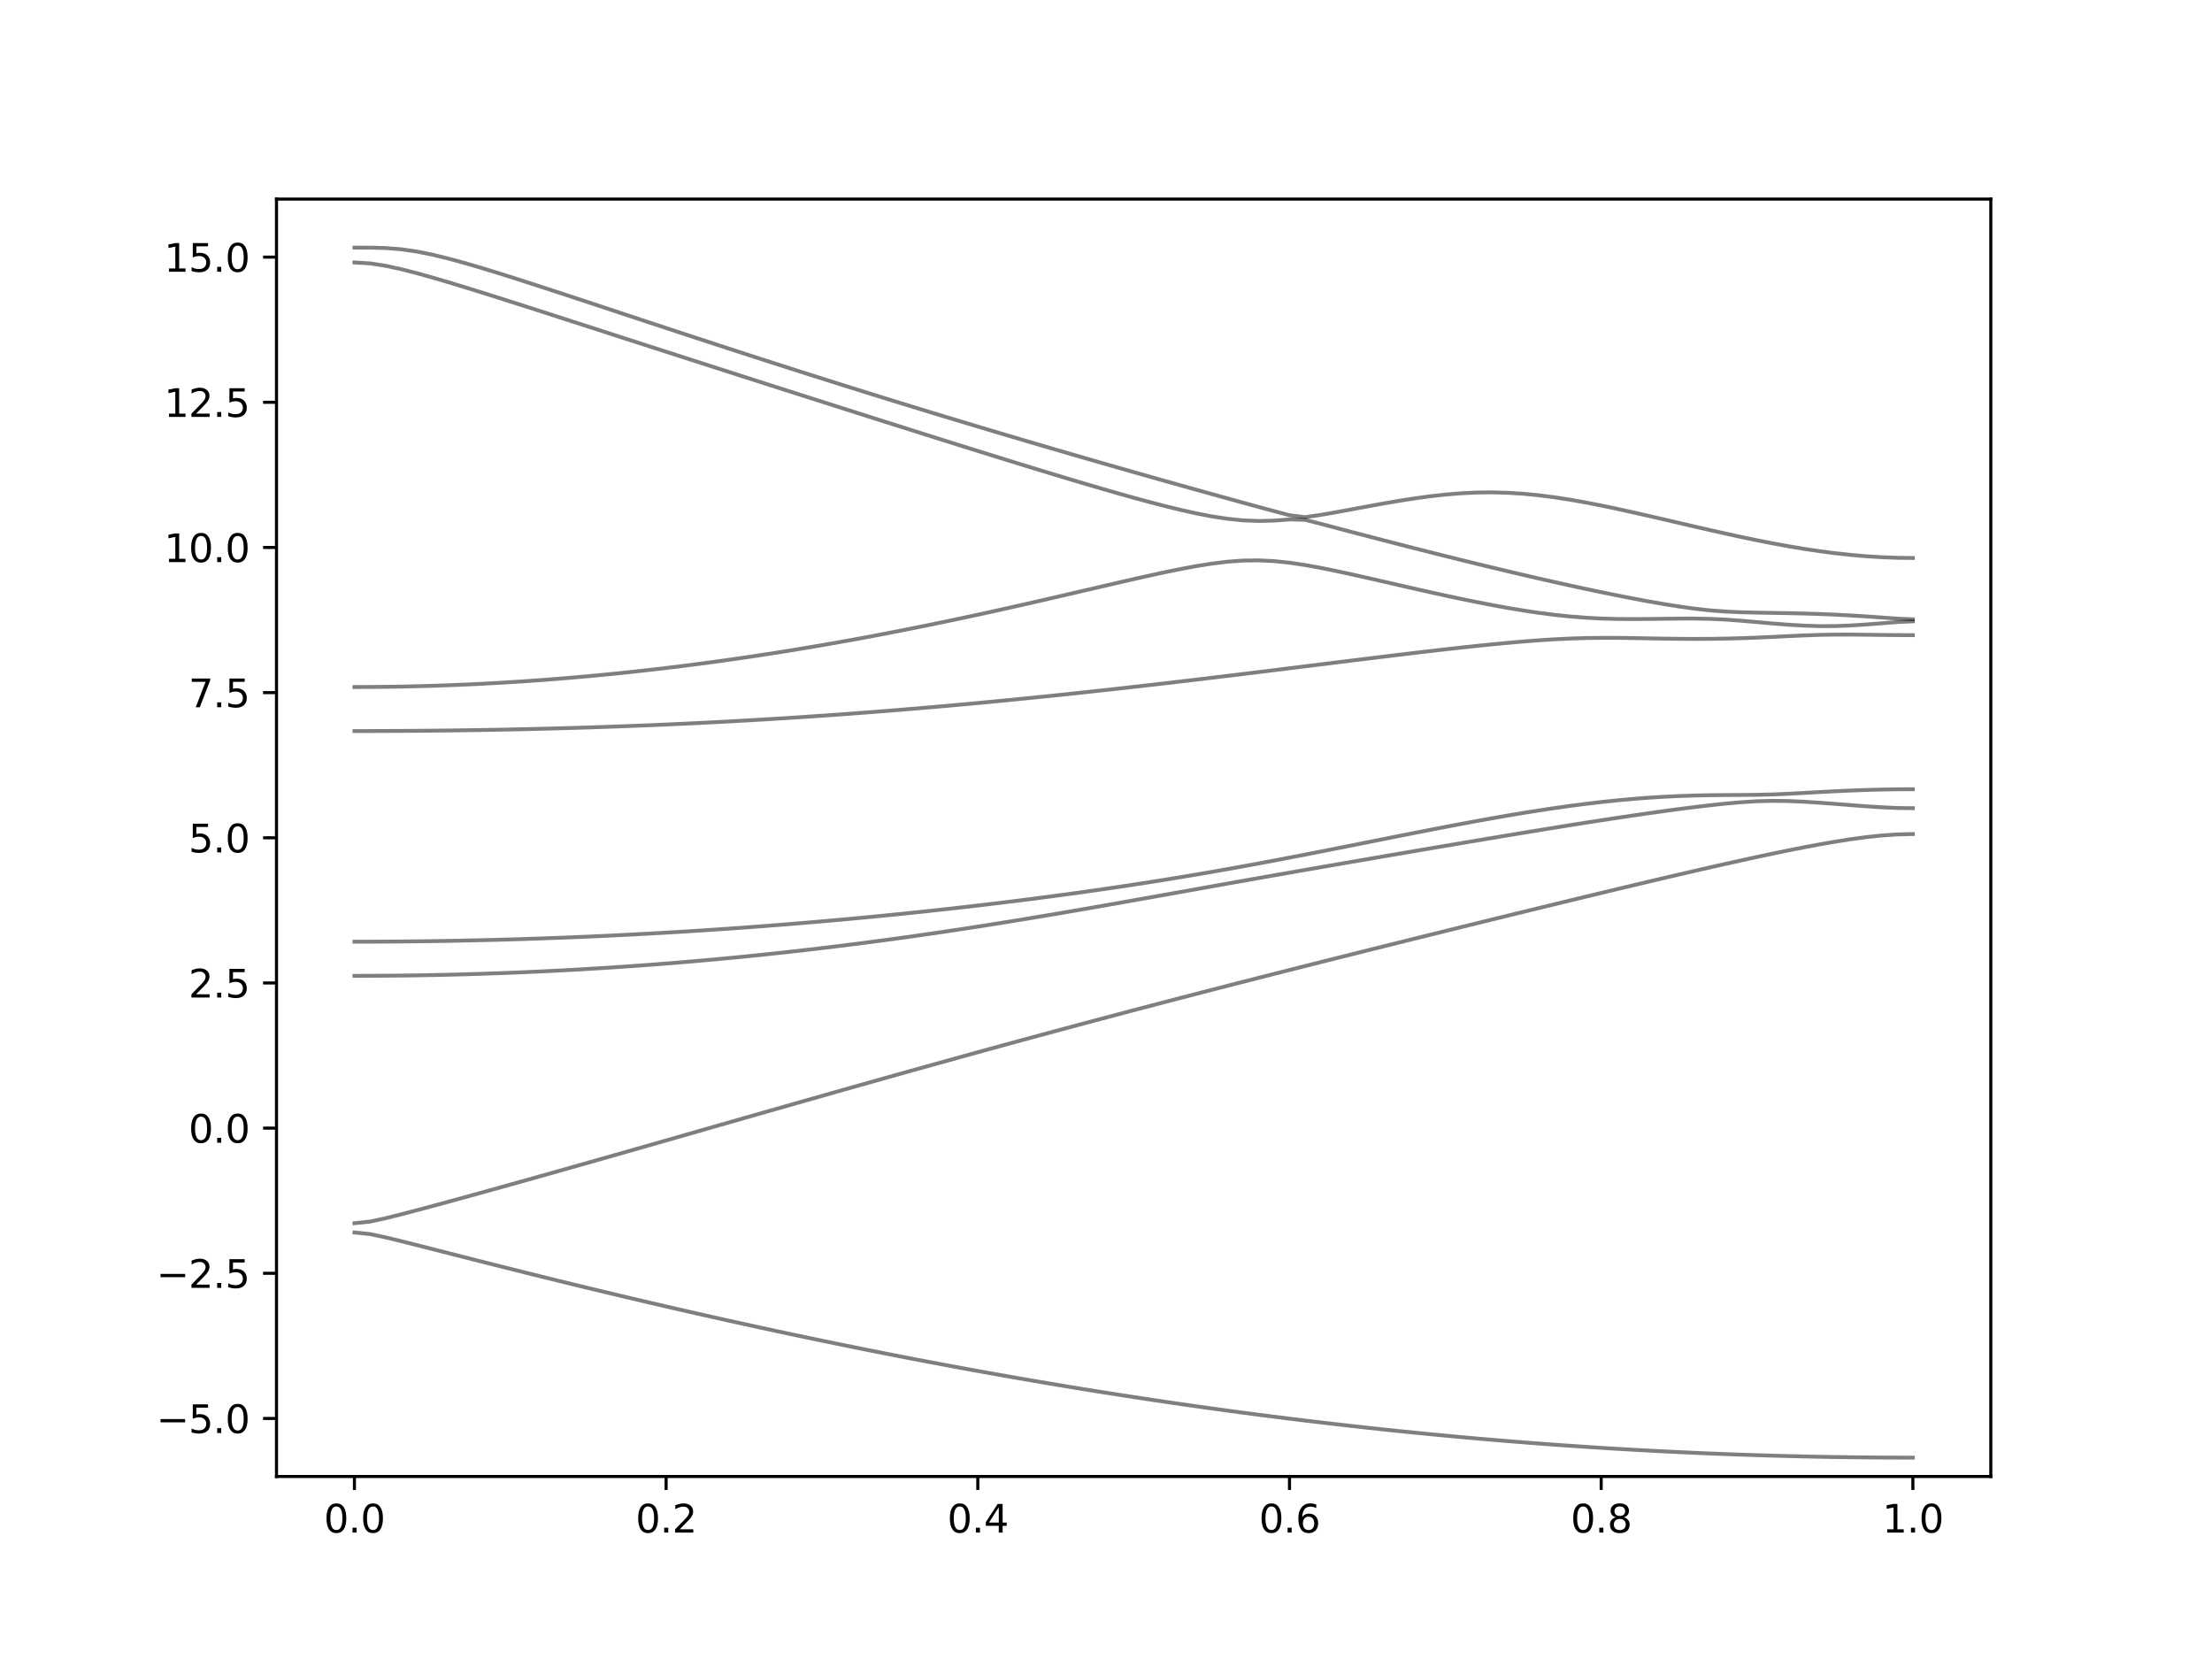 <?xml version="1.0" encoding="utf-8" standalone="no"?>
<!DOCTYPE svg PUBLIC "-//W3C//DTD SVG 1.1//EN"
  "http://www.w3.org/Graphics/SVG/1.1/DTD/svg11.dtd">
<svg xmlns:xlink="http://www.w3.org/1999/xlink" width="576pt" height="432pt" viewBox="0 0 576 432" xmlns="http://www.w3.org/2000/svg" version="1.1">
 <defs>
  <style type="text/css">*{stroke-linejoin: round; stroke-linecap: butt}</style>
 </defs>
 <g id="figure_1">
  <g id="patch_1">
   <path d="M 0 432 
L 576 432 
L 576 0 
L 0 0 
z
" style="fill: #ffffff"/>
  </g>
  <g id="axes_1">
   <g id="patch_2">
    <path d="M 72 384.48 
L 518.4 384.48 
L 518.4 51.84 
L 72 51.84 
z
" style="fill: #ffffff"/>
   </g>
   <g id="matplotlib.axis_1">
    <g id="xtick_1">
     <g id="line2d_1">
      <defs>
       <path id="m203e4ac1e9" d="M 0 0 
L 0 3.5 
" style="stroke: #000000; stroke-width: 0.8"/>
      </defs>
      <g>
       <use xlink:href="#m203e4ac1e9" x="92.291" y="384.48" style="stroke: #000000; stroke-width: 0.8"/>
      </g>
     </g>
     <g id="text_1">
      <!-- 0.0 -->
      <g transform="translate(84.339 399.078) scale(0.1 -0.1)">
       <defs>
        <path id="DejaVuSans-30" d="M 2034 4250 
Q 1547 4250 1301 3770 
Q 1056 3291 1056 2328 
Q 1056 1369 1301 889 
Q 1547 409 2034 409 
Q 2525 409 2770 889 
Q 3016 1369 3016 2328 
Q 3016 3291 2770 3770 
Q 2525 4250 2034 4250 
z
M 2034 4750 
Q 2819 4750 3233 4129 
Q 3647 3509 3647 2328 
Q 3647 1150 3233 529 
Q 2819 -91 2034 -91 
Q 1250 -91 836 529 
Q 422 1150 422 2328 
Q 422 3509 836 4129 
Q 1250 4750 2034 4750 
z
" transform="scale(0.016)"/>
        <path id="DejaVuSans-2e" d="M 684 794 
L 1344 794 
L 1344 0 
L 684 0 
L 684 794 
z
" transform="scale(0.016)"/>
       </defs>
       <use xlink:href="#DejaVuSans-30"/>
       <use xlink:href="#DejaVuSans-2e" x="63.623"/>
       <use xlink:href="#DejaVuSans-30" x="95.41"/>
      </g>
     </g>
    </g>
    <g id="xtick_2">
     <g id="line2d_2">
      <g>
       <use xlink:href="#m203e4ac1e9" x="173.455" y="384.48" style="stroke: #000000; stroke-width: 0.8"/>
      </g>
     </g>
     <g id="text_2">
      <!-- 0.2 -->
      <g transform="translate(165.503 399.078) scale(0.1 -0.1)">
       <defs>
        <path id="DejaVuSans-32" d="M 1228 531 
L 3431 531 
L 3431 0 
L 469 0 
L 469 531 
Q 828 903 1448 1529 
Q 2069 2156 2228 2338 
Q 2531 2678 2651 2914 
Q 2772 3150 2772 3378 
Q 2772 3750 2511 3984 
Q 2250 4219 1831 4219 
Q 1534 4219 1204 4116 
Q 875 4013 500 3803 
L 500 4441 
Q 881 4594 1212 4672 
Q 1544 4750 1819 4750 
Q 2544 4750 2975 4387 
Q 3406 4025 3406 3419 
Q 3406 3131 3298 2873 
Q 3191 2616 2906 2266 
Q 2828 2175 2409 1742 
Q 1991 1309 1228 531 
z
" transform="scale(0.016)"/>
       </defs>
       <use xlink:href="#DejaVuSans-30"/>
       <use xlink:href="#DejaVuSans-2e" x="63.623"/>
       <use xlink:href="#DejaVuSans-32" x="95.41"/>
      </g>
     </g>
    </g>
    <g id="xtick_3">
     <g id="line2d_3">
      <g>
       <use xlink:href="#m203e4ac1e9" x="254.618" y="384.48" style="stroke: #000000; stroke-width: 0.8"/>
      </g>
     </g>
     <g id="text_3">
      <!-- 0.4 -->
      <g transform="translate(246.667 399.078) scale(0.1 -0.1)">
       <defs>
        <path id="DejaVuSans-34" d="M 2419 4116 
L 825 1625 
L 2419 1625 
L 2419 4116 
z
M 2253 4666 
L 3047 4666 
L 3047 1625 
L 3713 1625 
L 3713 1100 
L 3047 1100 
L 3047 0 
L 2419 0 
L 2419 1100 
L 313 1100 
L 313 1709 
L 2253 4666 
z
" transform="scale(0.016)"/>
       </defs>
       <use xlink:href="#DejaVuSans-30"/>
       <use xlink:href="#DejaVuSans-2e" x="63.623"/>
       <use xlink:href="#DejaVuSans-34" x="95.41"/>
      </g>
     </g>
    </g>
    <g id="xtick_4">
     <g id="line2d_4">
      <g>
       <use xlink:href="#m203e4ac1e9" x="335.782" y="384.48" style="stroke: #000000; stroke-width: 0.8"/>
      </g>
     </g>
     <g id="text_4">
      <!-- 0.6 -->
      <g transform="translate(327.83 399.078) scale(0.1 -0.1)">
       <defs>
        <path id="DejaVuSans-36" d="M 2113 2584 
Q 1688 2584 1439 2293 
Q 1191 2003 1191 1497 
Q 1191 994 1439 701 
Q 1688 409 2113 409 
Q 2538 409 2786 701 
Q 3034 994 3034 1497 
Q 3034 2003 2786 2293 
Q 2538 2584 2113 2584 
z
M 3366 4563 
L 3366 3988 
Q 3128 4100 2886 4159 
Q 2644 4219 2406 4219 
Q 1781 4219 1451 3797 
Q 1122 3375 1075 2522 
Q 1259 2794 1537 2939 
Q 1816 3084 2150 3084 
Q 2853 3084 3261 2657 
Q 3669 2231 3669 1497 
Q 3669 778 3244 343 
Q 2819 -91 2113 -91 
Q 1303 -91 875 529 
Q 447 1150 447 2328 
Q 447 3434 972 4092 
Q 1497 4750 2381 4750 
Q 2619 4750 2861 4703 
Q 3103 4656 3366 4563 
z
" transform="scale(0.016)"/>
       </defs>
       <use xlink:href="#DejaVuSans-30"/>
       <use xlink:href="#DejaVuSans-2e" x="63.623"/>
       <use xlink:href="#DejaVuSans-36" x="95.41"/>
      </g>
     </g>
    </g>
    <g id="xtick_5">
     <g id="line2d_5">
      <g>
       <use xlink:href="#m203e4ac1e9" x="416.945" y="384.48" style="stroke: #000000; stroke-width: 0.8"/>
      </g>
     </g>
     <g id="text_5">
      <!-- 0.8 -->
      <g transform="translate(408.994 399.078) scale(0.1 -0.1)">
       <defs>
        <path id="DejaVuSans-38" d="M 2034 2216 
Q 1584 2216 1326 1975 
Q 1069 1734 1069 1313 
Q 1069 891 1326 650 
Q 1584 409 2034 409 
Q 2484 409 2743 651 
Q 3003 894 3003 1313 
Q 3003 1734 2745 1975 
Q 2488 2216 2034 2216 
z
M 1403 2484 
Q 997 2584 770 2862 
Q 544 3141 544 3541 
Q 544 4100 942 4425 
Q 1341 4750 2034 4750 
Q 2731 4750 3128 4425 
Q 3525 4100 3525 3541 
Q 3525 3141 3298 2862 
Q 3072 2584 2669 2484 
Q 3125 2378 3379 2068 
Q 3634 1759 3634 1313 
Q 3634 634 3220 271 
Q 2806 -91 2034 -91 
Q 1263 -91 848 271 
Q 434 634 434 1313 
Q 434 1759 690 2068 
Q 947 2378 1403 2484 
z
M 1172 3481 
Q 1172 3119 1398 2916 
Q 1625 2713 2034 2713 
Q 2441 2713 2670 2916 
Q 2900 3119 2900 3481 
Q 2900 3844 2670 4047 
Q 2441 4250 2034 4250 
Q 1625 4250 1398 4047 
Q 1172 3844 1172 3481 
z
" transform="scale(0.016)"/>
       </defs>
       <use xlink:href="#DejaVuSans-30"/>
       <use xlink:href="#DejaVuSans-2e" x="63.623"/>
       <use xlink:href="#DejaVuSans-38" x="95.41"/>
      </g>
     </g>
    </g>
    <g id="xtick_6">
     <g id="line2d_6">
      <g>
       <use xlink:href="#m203e4ac1e9" x="498.109" y="384.48" style="stroke: #000000; stroke-width: 0.8"/>
      </g>
     </g>
     <g id="text_6">
      <!-- 1.0 -->
      <g transform="translate(490.158 399.078) scale(0.1 -0.1)">
       <defs>
        <path id="DejaVuSans-31" d="M 794 531 
L 1825 531 
L 1825 4091 
L 703 3866 
L 703 4441 
L 1819 4666 
L 2450 4666 
L 2450 531 
L 3481 531 
L 3481 0 
L 794 0 
L 794 531 
z
" transform="scale(0.016)"/>
       </defs>
       <use xlink:href="#DejaVuSans-31"/>
       <use xlink:href="#DejaVuSans-2e" x="63.623"/>
       <use xlink:href="#DejaVuSans-30" x="95.41"/>
      </g>
     </g>
    </g>
   </g>
   <g id="matplotlib.axis_2">
    <g id="ytick_1">
     <g id="line2d_7">
      <defs>
       <path id="m8c364c5fd4" d="M 0 0 
L -3.5 0 
" style="stroke: #000000; stroke-width: 0.8"/>
      </defs>
      <g>
       <use xlink:href="#m8c364c5fd4" x="72" y="369.36" style="stroke: #000000; stroke-width: 0.8"/>
      </g>
     </g>
     <g id="text_7">
      <!-- −5.0 -->
      <g transform="translate(40.717 373.159) scale(0.1 -0.1)">
       <defs>
        <path id="DejaVuSans-2212" d="M 678 2272 
L 4684 2272 
L 4684 1741 
L 678 1741 
L 678 2272 
z
" transform="scale(0.016)"/>
        <path id="DejaVuSans-35" d="M 691 4666 
L 3169 4666 
L 3169 4134 
L 1269 4134 
L 1269 2991 
Q 1406 3038 1543 3061 
Q 1681 3084 1819 3084 
Q 2600 3084 3056 2656 
Q 3513 2228 3513 1497 
Q 3513 744 3044 326 
Q 2575 -91 1722 -91 
Q 1428 -91 1123 -41 
Q 819 9 494 109 
L 494 744 
Q 775 591 1075 516 
Q 1375 441 1709 441 
Q 2250 441 2565 725 
Q 2881 1009 2881 1497 
Q 2881 1984 2565 2268 
Q 2250 2553 1709 2553 
Q 1456 2553 1204 2497 
Q 953 2441 691 2322 
L 691 4666 
z
" transform="scale(0.016)"/>
       </defs>
       <use xlink:href="#DejaVuSans-2212"/>
       <use xlink:href="#DejaVuSans-35" x="83.789"/>
       <use xlink:href="#DejaVuSans-2e" x="147.412"/>
       <use xlink:href="#DejaVuSans-30" x="179.199"/>
      </g>
     </g>
    </g>
    <g id="ytick_2">
     <g id="line2d_8">
      <g>
       <use xlink:href="#m8c364c5fd4" x="72" y="331.56" style="stroke: #000000; stroke-width: 0.8"/>
      </g>
     </g>
     <g id="text_8">
      <!-- −2.5 -->
      <g transform="translate(40.717 335.359) scale(0.1 -0.1)">
       <use xlink:href="#DejaVuSans-2212"/>
       <use xlink:href="#DejaVuSans-32" x="83.789"/>
       <use xlink:href="#DejaVuSans-2e" x="147.412"/>
       <use xlink:href="#DejaVuSans-35" x="179.199"/>
      </g>
     </g>
    </g>
    <g id="ytick_3">
     <g id="line2d_9">
      <g>
       <use xlink:href="#m8c364c5fd4" x="72" y="293.76" style="stroke: #000000; stroke-width: 0.8"/>
      </g>
     </g>
     <g id="text_9">
      <!-- 0.0 -->
      <g transform="translate(49.097 297.559) scale(0.1 -0.1)">
       <use xlink:href="#DejaVuSans-30"/>
       <use xlink:href="#DejaVuSans-2e" x="63.623"/>
       <use xlink:href="#DejaVuSans-30" x="95.41"/>
      </g>
     </g>
    </g>
    <g id="ytick_4">
     <g id="line2d_10">
      <g>
       <use xlink:href="#m8c364c5fd4" x="72" y="255.96" style="stroke: #000000; stroke-width: 0.8"/>
      </g>
     </g>
     <g id="text_10">
      <!-- 2.5 -->
      <g transform="translate(49.097 259.759) scale(0.1 -0.1)">
       <use xlink:href="#DejaVuSans-32"/>
       <use xlink:href="#DejaVuSans-2e" x="63.623"/>
       <use xlink:href="#DejaVuSans-35" x="95.41"/>
      </g>
     </g>
    </g>
    <g id="ytick_5">
     <g id="line2d_11">
      <g>
       <use xlink:href="#m8c364c5fd4" x="72" y="218.16" style="stroke: #000000; stroke-width: 0.8"/>
      </g>
     </g>
     <g id="text_11">
      <!-- 5.0 -->
      <g transform="translate(49.097 221.959) scale(0.1 -0.1)">
       <use xlink:href="#DejaVuSans-35"/>
       <use xlink:href="#DejaVuSans-2e" x="63.623"/>
       <use xlink:href="#DejaVuSans-30" x="95.41"/>
      </g>
     </g>
    </g>
    <g id="ytick_6">
     <g id="line2d_12">
      <g>
       <use xlink:href="#m8c364c5fd4" x="72" y="180.36" style="stroke: #000000; stroke-width: 0.8"/>
      </g>
     </g>
     <g id="text_12">
      <!-- 7.5 -->
      <g transform="translate(49.097 184.159) scale(0.1 -0.1)">
       <defs>
        <path id="DejaVuSans-37" d="M 525 4666 
L 3525 4666 
L 3525 4397 
L 1831 0 
L 1172 0 
L 2766 4134 
L 525 4134 
L 525 4666 
z
" transform="scale(0.016)"/>
       </defs>
       <use xlink:href="#DejaVuSans-37"/>
       <use xlink:href="#DejaVuSans-2e" x="63.623"/>
       <use xlink:href="#DejaVuSans-35" x="95.41"/>
      </g>
     </g>
    </g>
    <g id="ytick_7">
     <g id="line2d_13">
      <g>
       <use xlink:href="#m8c364c5fd4" x="72" y="142.56" style="stroke: #000000; stroke-width: 0.8"/>
      </g>
     </g>
     <g id="text_13">
      <!-- 10.0 -->
      <g transform="translate(42.734 146.359) scale(0.1 -0.1)">
       <use xlink:href="#DejaVuSans-31"/>
       <use xlink:href="#DejaVuSans-30" x="63.623"/>
       <use xlink:href="#DejaVuSans-2e" x="127.246"/>
       <use xlink:href="#DejaVuSans-30" x="159.033"/>
      </g>
     </g>
    </g>
    <g id="ytick_8">
     <g id="line2d_14">
      <g>
       <use xlink:href="#m8c364c5fd4" x="72" y="104.76" style="stroke: #000000; stroke-width: 0.8"/>
      </g>
     </g>
     <g id="text_14">
      <!-- 12.5 -->
      <g transform="translate(42.734 108.559) scale(0.1 -0.1)">
       <use xlink:href="#DejaVuSans-31"/>
       <use xlink:href="#DejaVuSans-32" x="63.623"/>
       <use xlink:href="#DejaVuSans-2e" x="127.246"/>
       <use xlink:href="#DejaVuSans-35" x="159.033"/>
      </g>
     </g>
    </g>
    <g id="ytick_9">
     <g id="line2d_15">
      <g>
       <use xlink:href="#m8c364c5fd4" x="72" y="66.96" style="stroke: #000000; stroke-width: 0.8"/>
      </g>
     </g>
     <g id="text_15">
      <!-- 15.0 -->
      <g transform="translate(42.734 70.759) scale(0.1 -0.1)">
       <use xlink:href="#DejaVuSans-31"/>
       <use xlink:href="#DejaVuSans-35" x="63.623"/>
       <use xlink:href="#DejaVuSans-2e" x="127.246"/>
       <use xlink:href="#DejaVuSans-30" x="159.033"/>
      </g>
     </g>
    </g>
   </g>
   <g id="line2d_16">
    <path d="M 92.291 320.934 
L 96.349 321.352 
L 100.407 322.213 
L 104.465 323.196 
L 108.524 324.215 
L 112.582 325.249 
L 116.64 326.285 
L 120.698 327.32 
L 124.756 328.352 
L 128.815 329.378 
L 132.873 330.4 
L 136.931 331.415 
L 140.989 332.422 
L 145.047 333.423 
L 149.105 334.416 
L 153.164 335.4 
L 157.222 336.377 
L 161.28 337.346 
L 165.338 338.307 
L 169.396 339.258 
L 173.455 340.2 
L 177.513 341.134 
L 181.571 342.058 
L 185.629 342.973 
L 189.687 343.878 
L 193.745 344.775 
L 197.804 345.661 
L 201.862 346.538 
L 205.92 347.406 
L 209.978 348.262 
L 214.036 349.108 
L 218.095 349.946 
L 222.153 350.771 
L 226.211 351.588 
L 230.269 352.392 
L 234.327 353.188 
L 238.385 353.972 
L 242.444 354.745 
L 246.502 355.509 
L 250.56 356.26 
L 254.618 357.001 
L 258.676 357.73 
L 262.735 358.449 
L 266.793 359.157 
L 270.851 359.853 
L 274.909 360.537 
L 278.967 361.212 
L 283.025 361.874 
L 287.084 362.524 
L 291.142 363.164 
L 295.2 363.791 
L 299.258 364.407 
L 303.316 365.011 
L 307.375 365.604 
L 311.433 366.185 
L 315.491 366.753 
L 319.549 367.31 
L 323.607 367.856 
L 327.665 368.388 
L 331.724 368.909 
L 335.782 369.417 
L 339.84 369.915 
L 343.898 370.399 
L 347.956 370.872 
L 352.015 371.332 
L 356.073 371.781 
L 360.131 372.216 
L 364.189 372.64 
L 368.247 373.051 
L 372.305 373.45 
L 376.364 373.836 
L 380.422 374.21 
L 384.48 374.572 
L 388.538 374.921 
L 392.596 375.257 
L 396.655 375.582 
L 400.713 375.893 
L 404.771 376.193 
L 408.829 376.478 
L 412.887 376.752 
L 416.945 377.014 
L 421.004 377.262 
L 425.062 377.498 
L 429.12 377.721 
L 433.178 377.932 
L 437.236 378.13 
L 441.295 378.314 
L 445.353 378.486 
L 449.411 378.647 
L 453.469 378.793 
L 457.527 378.928 
L 461.585 379.049 
L 465.644 379.158 
L 469.702 379.255 
L 473.76 379.338 
L 477.818 379.407 
L 481.876 379.465 
L 485.935 379.51 
L 489.993 379.542 
L 494.051 379.561 
L 498.109 379.568 
" clip-path="url(#pbe3579e21f)" style="fill: none; stroke: #000000; stroke-opacity: 0.5; stroke-linecap: square"/>
   </g>
   <g id="line2d_17">
    <path d="M 92.291 318.524 
L 96.349 318.099 
L 100.407 317.22 
L 104.465 316.209 
L 108.524 315.147 
L 112.582 314.062 
L 116.64 312.961 
L 120.698 311.85 
L 124.756 310.729 
L 128.815 309.604 
L 132.873 308.472 
L 136.931 307.335 
L 140.989 306.195 
L 145.047 305.05 
L 149.105 303.902 
L 153.164 302.752 
L 157.222 301.598 
L 161.28 300.443 
L 165.338 299.285 
L 169.396 298.127 
L 173.455 296.967 
L 177.513 295.806 
L 181.571 294.645 
L 185.629 293.482 
L 189.687 292.321 
L 193.745 291.159 
L 197.804 290 
L 201.862 288.841 
L 205.92 287.683 
L 209.978 286.527 
L 214.036 285.373 
L 218.095 284.221 
L 222.153 283.072 
L 226.211 281.926 
L 230.269 280.783 
L 234.327 279.642 
L 238.385 278.505 
L 242.444 277.373 
L 246.502 276.245 
L 250.56 275.12 
L 254.618 274 
L 258.676 272.885 
L 262.735 271.774 
L 266.793 270.667 
L 270.851 269.566 
L 274.909 268.47 
L 278.967 267.379 
L 283.025 266.291 
L 287.084 265.21 
L 291.142 264.134 
L 295.2 263.062 
L 299.258 261.994 
L 303.316 260.931 
L 307.375 259.875 
L 311.433 258.821 
L 315.491 257.771 
L 319.549 256.727 
L 323.607 255.686 
L 327.665 254.649 
L 331.724 253.615 
L 335.782 252.585 
L 339.84 251.559 
L 343.898 250.535 
L 347.956 249.514 
L 352.015 248.497 
L 356.073 247.481 
L 360.131 246.468 
L 364.189 245.458 
L 368.247 244.449 
L 372.305 243.444 
L 376.364 242.438 
L 380.422 241.437 
L 384.48 240.436 
L 388.538 239.438 
L 392.596 238.443 
L 396.655 237.45 
L 400.713 236.458 
L 404.771 235.471 
L 408.829 234.485 
L 412.887 233.504 
L 416.945 232.526 
L 421.004 231.553 
L 425.062 230.584 
L 429.12 229.621 
L 433.178 228.665 
L 437.236 227.717 
L 441.295 226.778 
L 445.353 225.85 
L 449.411 224.934 
L 453.469 224.033 
L 457.527 223.15 
L 461.585 222.288 
L 465.644 221.452 
L 469.702 220.649 
L 473.76 219.888 
L 477.818 219.179 
L 481.876 218.538 
L 485.935 217.989 
L 489.993 217.56 
L 494.051 217.282 
L 498.109 217.186 
" clip-path="url(#pbe3579e21f)" style="fill: none; stroke: #000000; stroke-opacity: 0.5; stroke-linecap: square"/>
   </g>
   <g id="line2d_18">
    <path d="M 92.291 254.106 
L 96.349 254.097 
L 100.407 254.073 
L 104.465 254.034 
L 108.524 253.978 
L 112.582 253.907 
L 116.64 253.819 
L 120.698 253.715 
L 124.756 253.595 
L 128.815 253.459 
L 132.873 253.308 
L 136.931 253.14 
L 140.989 252.956 
L 145.047 252.756 
L 149.105 252.54 
L 153.164 252.307 
L 157.222 252.059 
L 161.28 251.794 
L 165.338 251.513 
L 169.396 251.217 
L 173.455 250.904 
L 177.513 250.574 
L 181.571 250.228 
L 185.629 249.867 
L 189.687 249.489 
L 193.745 249.094 
L 197.804 248.683 
L 201.862 248.256 
L 205.92 247.813 
L 209.978 247.354 
L 214.036 246.879 
L 218.095 246.388 
L 222.153 245.881 
L 226.211 245.359 
L 230.269 244.821 
L 234.327 244.268 
L 238.385 243.701 
L 242.444 243.117 
L 246.502 242.521 
L 250.56 241.91 
L 254.618 241.286 
L 258.676 240.648 
L 262.735 239.998 
L 266.793 239.336 
L 270.851 238.664 
L 274.909 237.981 
L 278.967 237.288 
L 283.025 236.588 
L 287.084 235.881 
L 291.142 235.167 
L 295.2 234.447 
L 299.258 233.726 
L 303.316 233 
L 307.375 232.275 
L 311.433 231.549 
L 315.491 230.825 
L 319.549 230.1 
L 323.607 229.381 
L 327.665 228.662 
L 331.724 227.947 
L 335.782 227.237 
L 339.84 226.527 
L 343.898 225.821 
L 347.956 225.118 
L 352.015 224.417 
L 356.073 223.718 
L 360.131 223.021 
L 364.189 222.327 
L 368.247 221.633 
L 372.305 220.942 
L 376.364 220.254 
L 380.422 219.568 
L 384.48 218.883 
L 388.538 218.204 
L 392.596 217.526 
L 396.655 216.855 
L 400.713 216.19 
L 404.771 215.531 
L 408.829 214.879 
L 412.887 214.236 
L 416.945 213.603 
L 421.004 212.984 
L 425.062 212.378 
L 429.12 211.79 
L 433.178 211.221 
L 437.236 210.676 
L 441.295 210.16 
L 445.353 209.681 
L 449.411 209.25 
L 453.469 208.891 
L 457.527 208.639 
L 461.585 208.536 
L 465.644 208.589 
L 469.702 208.766 
L 473.76 209.024 
L 477.818 209.328 
L 481.876 209.649 
L 485.935 209.956 
L 489.993 210.214 
L 494.051 210.391 
L 498.109 210.453 
" clip-path="url(#pbe3579e21f)" style="fill: none; stroke: #000000; stroke-opacity: 0.5; stroke-linecap: square"/>
   </g>
   <g id="line2d_19">
    <path d="M 92.291 245.216 
L 96.349 245.21 
L 100.407 245.192 
L 104.465 245.163 
L 108.524 245.12 
L 112.582 245.068 
L 116.64 245.003 
L 120.698 244.927 
L 124.756 244.838 
L 128.815 244.738 
L 132.873 244.626 
L 136.931 244.502 
L 140.989 244.366 
L 145.047 244.219 
L 149.105 244.061 
L 153.164 243.89 
L 157.222 243.707 
L 161.28 243.512 
L 165.338 243.306 
L 169.396 243.088 
L 173.455 242.859 
L 177.513 242.618 
L 181.571 242.364 
L 185.629 242.099 
L 189.687 241.824 
L 193.745 241.536 
L 197.804 241.236 
L 201.862 240.925 
L 205.92 240.601 
L 209.978 240.267 
L 214.036 239.919 
L 218.095 239.561 
L 222.153 239.19 
L 226.211 238.808 
L 230.269 238.415 
L 234.327 238.008 
L 238.385 237.589 
L 242.444 237.158 
L 246.502 236.715 
L 250.56 236.26 
L 254.618 235.793 
L 258.676 235.312 
L 262.735 234.818 
L 266.793 234.311 
L 270.851 233.791 
L 274.909 233.256 
L 278.967 232.707 
L 283.025 232.143 
L 287.084 231.564 
L 291.142 230.97 
L 295.2 230.359 
L 299.258 229.731 
L 303.316 229.086 
L 307.375 228.423 
L 311.433 227.745 
L 315.491 227.048 
L 319.549 226.334 
L 323.607 225.604 
L 327.665 224.858 
L 331.724 224.098 
L 335.782 223.323 
L 339.84 222.539 
L 343.898 221.745 
L 347.956 220.944 
L 352.015 220.136 
L 356.073 219.327 
L 360.131 218.517 
L 364.189 217.709 
L 368.247 216.908 
L 372.305 216.113 
L 376.364 215.33 
L 380.422 214.56 
L 384.48 213.807 
L 388.538 213.075 
L 392.596 212.368 
L 396.655 211.687 
L 400.713 211.04 
L 404.771 210.428 
L 408.829 209.856 
L 412.887 209.328 
L 416.945 208.849 
L 421.004 208.423 
L 425.062 208.051 
L 429.12 207.736 
L 433.178 207.482 
L 437.236 207.289 
L 441.295 207.153 
L 445.353 207.069 
L 449.411 207.027 
L 453.469 207.006 
L 457.527 206.967 
L 461.585 206.868 
L 465.644 206.696 
L 469.702 206.481 
L 473.76 206.255 
L 477.818 206.043 
L 481.876 205.857 
L 485.935 205.707 
L 489.993 205.597 
L 494.051 205.529 
L 498.109 205.506 
" clip-path="url(#pbe3579e21f)" style="fill: none; stroke: #000000; stroke-opacity: 0.5; stroke-linecap: square"/>
   </g>
   <g id="line2d_20">
    <path d="M 92.291 190.363 
L 96.349 190.359 
L 100.407 190.347 
L 104.465 190.327 
L 108.524 190.298 
L 112.582 190.264 
L 116.64 190.218 
L 120.698 190.165 
L 124.756 190.105 
L 128.815 190.035 
L 132.873 189.957 
L 136.931 189.869 
L 140.989 189.772 
L 145.047 189.668 
L 149.105 189.553 
L 153.164 189.429 
L 157.222 189.294 
L 161.28 189.152 
L 165.338 188.998 
L 169.396 188.835 
L 173.455 188.662 
L 177.513 188.479 
L 181.571 188.286 
L 185.629 188.083 
L 189.687 187.869 
L 193.745 187.645 
L 197.804 187.412 
L 201.862 187.167 
L 205.92 186.911 
L 209.978 186.647 
L 214.036 186.372 
L 218.095 186.086 
L 222.153 185.79 
L 226.211 185.484 
L 230.269 185.168 
L 234.327 184.842 
L 238.385 184.506 
L 242.444 184.161 
L 246.502 183.806 
L 250.56 183.441 
L 254.618 183.068 
L 258.676 182.684 
L 262.735 182.292 
L 266.793 181.892 
L 270.851 181.482 
L 274.909 181.065 
L 278.967 180.64 
L 283.025 180.206 
L 287.084 179.764 
L 291.142 179.317 
L 295.2 178.86 
L 299.258 178.399 
L 303.316 177.93 
L 307.375 177.457 
L 311.433 176.978 
L 315.491 176.492 
L 319.549 176.004 
L 323.607 175.511 
L 327.665 175.015 
L 331.724 174.515 
L 335.782 174.014 
L 339.84 173.511 
L 343.898 173.007 
L 347.956 172.504 
L 352.015 172.002 
L 356.073 171.503 
L 360.131 171.005 
L 364.189 170.514 
L 368.247 170.03 
L 372.305 169.554 
L 376.364 169.088 
L 380.422 168.636 
L 384.48 168.2 
L 388.538 167.786 
L 392.596 167.399 
L 396.655 167.045 
L 400.713 166.734 
L 404.771 166.474 
L 408.829 166.277 
L 412.887 166.149 
L 416.945 166.093 
L 421.004 166.099 
L 425.062 166.15 
L 429.12 166.223 
L 433.178 166.295 
L 437.236 166.348 
L 441.295 166.371 
L 445.353 166.351 
L 449.411 166.288 
L 453.469 166.18 
L 457.527 166.031 
L 461.585 165.851 
L 465.644 165.654 
L 469.702 165.467 
L 473.76 165.32 
L 477.818 165.245 
L 481.876 165.243 
L 485.935 165.285 
L 489.993 165.34 
L 494.051 165.379 
L 498.109 165.394 
" clip-path="url(#pbe3579e21f)" style="fill: none; stroke: #000000; stroke-opacity: 0.5; stroke-linecap: square"/>
   </g>
   <g id="line2d_21">
    <path d="M 92.291 178.899 
L 96.349 178.886 
L 100.407 178.848 
L 104.465 178.784 
L 108.524 178.695 
L 112.582 178.582 
L 116.64 178.443 
L 120.698 178.278 
L 124.756 178.089 
L 128.815 177.874 
L 132.873 177.637 
L 136.931 177.374 
L 140.989 177.087 
L 145.047 176.775 
L 149.105 176.439 
L 153.164 176.081 
L 157.222 175.7 
L 161.28 175.295 
L 165.338 174.865 
L 169.396 174.415 
L 173.455 173.942 
L 177.513 173.444 
L 181.571 172.925 
L 185.629 172.386 
L 189.687 171.823 
L 193.745 171.24 
L 197.804 170.633 
L 201.862 170.007 
L 205.92 169.359 
L 209.978 168.69 
L 214.036 168.002 
L 218.095 167.293 
L 222.153 166.565 
L 226.211 165.816 
L 230.269 165.048 
L 234.327 164.262 
L 238.385 163.457 
L 242.444 162.635 
L 246.502 161.794 
L 250.56 160.938 
L 254.618 160.066 
L 258.676 159.178 
L 262.735 158.277 
L 266.793 157.364 
L 270.851 156.439 
L 274.909 155.506 
L 278.967 154.564 
L 283.025 153.619 
L 287.084 152.674 
L 291.142 151.733 
L 295.2 150.803 
L 299.258 149.892 
L 303.316 149.013 
L 307.375 148.182 
L 311.433 147.424 
L 315.491 146.772 
L 319.549 146.272 
L 323.607 145.973 
L 327.665 145.914 
L 331.724 146.107 
L 335.782 146.531 
L 339.84 147.135 
L 343.898 147.869 
L 347.956 148.691 
L 352.015 149.568 
L 356.073 150.48 
L 360.131 151.407 
L 364.189 152.34 
L 368.247 153.266 
L 372.305 154.181 
L 376.364 155.073 
L 380.422 155.94 
L 384.48 156.77 
L 388.538 157.559 
L 392.596 158.297 
L 396.655 158.974 
L 400.713 159.581 
L 404.771 160.104 
L 408.829 160.53 
L 412.887 160.851 
L 416.945 161.062 
L 421.004 161.174 
L 425.062 161.204 
L 429.12 161.179 
L 433.178 161.127 
L 437.236 161.08 
L 441.295 161.074 
L 445.353 161.152 
L 449.411 161.344 
L 453.469 161.641 
L 457.527 161.995 
L 461.585 162.352 
L 465.644 162.671 
L 469.702 162.913 
L 473.76 163.04 
L 477.818 163.026 
L 481.876 162.872 
L 485.935 162.615 
L 489.993 162.301 
L 494.051 161.98 
L 498.109 161.791 
" clip-path="url(#pbe3579e21f)" style="fill: none; stroke: #000000; stroke-opacity: 0.5; stroke-linecap: square"/>
   </g>
   <g id="line2d_22">
    <path d="M 92.291 68.351 
L 96.349 68.585 
L 100.407 69.213 
L 104.465 70.096 
L 108.524 71.133 
L 112.582 72.266 
L 116.64 73.457 
L 120.698 74.689 
L 124.756 75.947 
L 128.815 77.223 
L 132.873 78.512 
L 136.931 79.809 
L 140.989 81.112 
L 145.047 82.42 
L 149.105 83.73 
L 153.164 85.04 
L 157.222 86.351 
L 161.28 87.664 
L 165.338 88.975 
L 169.396 90.284 
L 173.455 91.594 
L 177.513 92.901 
L 181.571 94.206 
L 185.629 95.511 
L 189.687 96.814 
L 193.745 98.116 
L 197.804 99.417 
L 201.862 100.717 
L 205.92 102.014 
L 209.978 103.31 
L 214.036 104.604 
L 218.095 105.897 
L 222.153 107.188 
L 226.211 108.476 
L 230.269 109.765 
L 234.327 111.05 
L 238.385 112.334 
L 242.444 113.613 
L 246.502 114.89 
L 250.56 116.164 
L 254.618 117.432 
L 258.676 118.698 
L 262.735 119.956 
L 266.793 121.208 
L 270.851 122.45 
L 274.909 123.684 
L 278.967 124.906 
L 283.025 126.112 
L 287.084 127.302 
L 291.142 128.471 
L 295.2 129.61 
L 299.258 130.713 
L 303.316 131.77 
L 307.375 132.764 
L 311.433 133.669 
L 315.491 134.456 
L 319.549 135.08 
L 323.607 135.494 
L 327.665 135.661 
L 331.724 135.57 
L 335.782 135.263 
L 339.84 135.352 
L 343.898 136.397 
L 347.956 137.469 
L 352.015 138.54 
L 356.073 139.603 
L 360.131 140.659 
L 364.189 141.707 
L 368.247 142.746 
L 372.305 143.776 
L 376.364 144.795 
L 380.422 145.802 
L 384.48 146.798 
L 388.538 147.781 
L 392.596 148.75 
L 396.655 149.706 
L 400.713 150.643 
L 404.771 151.562 
L 408.829 152.464 
L 412.887 153.342 
L 416.945 154.196 
L 421.004 155.022 
L 425.062 155.817 
L 429.12 156.575 
L 433.178 157.284 
L 437.236 157.934 
L 441.295 158.5 
L 445.353 158.949 
L 449.411 159.256 
L 453.469 159.432 
L 457.527 159.529 
L 461.585 159.596 
L 465.644 159.665 
L 469.702 159.757 
L 473.76 159.884 
L 477.818 160.051 
L 481.876 160.261 
L 485.935 160.51 
L 489.993 160.795 
L 494.051 161.088 
L 498.109 161.266 
" clip-path="url(#pbe3579e21f)" style="fill: none; stroke: #000000; stroke-opacity: 0.5; stroke-linecap: square"/>
   </g>
   <g id="line2d_23">
    <path d="M 92.291 64.479 
L 96.349 64.486 
L 100.407 64.586 
L 104.465 64.908 
L 108.524 65.496 
L 112.582 66.314 
L 116.64 67.302 
L 120.698 68.404 
L 124.756 69.586 
L 128.815 70.822 
L 132.873 72.093 
L 136.931 73.391 
L 140.989 74.706 
L 145.047 76.032 
L 149.105 77.367 
L 153.164 78.707 
L 157.222 80.049 
L 161.28 81.394 
L 165.338 82.738 
L 169.396 84.079 
L 173.455 85.418 
L 177.513 86.755 
L 181.571 88.089 
L 185.629 89.416 
L 189.687 90.741 
L 193.745 92.059 
L 197.804 93.373 
L 201.862 94.679 
L 205.92 95.981 
L 209.978 97.276 
L 214.036 98.565 
L 218.095 99.846 
L 222.153 101.122 
L 226.211 102.391 
L 230.269 103.652 
L 234.327 104.907 
L 238.385 106.154 
L 242.444 107.395 
L 246.502 108.629 
L 250.56 109.857 
L 254.618 111.077 
L 258.676 112.29 
L 262.735 113.498 
L 266.793 114.698 
L 270.851 115.893 
L 274.909 117.081 
L 278.967 118.262 
L 283.025 119.438 
L 287.084 120.609 
L 291.142 121.773 
L 295.2 122.93 
L 299.258 124.083 
L 303.316 125.229 
L 307.375 126.37 
L 311.433 127.505 
L 315.491 128.634 
L 319.549 129.758 
L 323.607 130.875 
L 327.665 131.985 
L 331.724 133.086 
L 335.782 134.167 
L 339.84 134.666 
L 343.898 134.076 
L 347.956 133.375 
L 352.015 132.629 
L 356.073 131.873 
L 360.131 131.134 
L 364.189 130.434 
L 368.247 129.794 
L 372.305 129.238 
L 376.364 128.784 
L 380.422 128.453 
L 384.48 128.258 
L 388.538 128.213 
L 392.596 128.32 
L 396.655 128.576 
L 400.713 128.972 
L 404.771 129.492 
L 408.829 130.122 
L 412.887 130.842 
L 416.945 131.634 
L 421.004 132.484 
L 425.062 133.376 
L 429.12 134.297 
L 433.178 135.234 
L 437.236 136.179 
L 441.295 137.123 
L 445.353 138.053 
L 449.411 138.963 
L 453.469 139.844 
L 457.527 140.69 
L 461.585 141.486 
L 465.644 142.23 
L 469.702 142.911 
L 473.76 143.52 
L 477.818 144.049 
L 481.876 144.492 
L 485.935 144.843 
L 489.993 145.097 
L 494.051 145.25 
L 498.109 145.301 
" clip-path="url(#pbe3579e21f)" style="fill: none; stroke: #000000; stroke-opacity: 0.5; stroke-linecap: square"/>
   </g>
   <g id="patch_3">
    <path d="M 72 384.48 
L 72 51.84 
" style="fill: none; stroke: #000000; stroke-width: 0.8; stroke-linejoin: miter; stroke-linecap: square"/>
   </g>
   <g id="patch_4">
    <path d="M 518.4 384.48 
L 518.4 51.84 
" style="fill: none; stroke: #000000; stroke-width: 0.8; stroke-linejoin: miter; stroke-linecap: square"/>
   </g>
   <g id="patch_5">
    <path d="M 72 384.48 
L 518.4 384.48 
" style="fill: none; stroke: #000000; stroke-width: 0.8; stroke-linejoin: miter; stroke-linecap: square"/>
   </g>
   <g id="patch_6">
    <path d="M 72 51.84 
L 518.4 51.84 
" style="fill: none; stroke: #000000; stroke-width: 0.8; stroke-linejoin: miter; stroke-linecap: square"/>
   </g>
  </g>
 </g>
 <defs>
  <clipPath id="pbe3579e21f">
   <rect x="72" y="51.84" width="446.4" height="332.64"/>
  </clipPath>
 </defs>
</svg>
